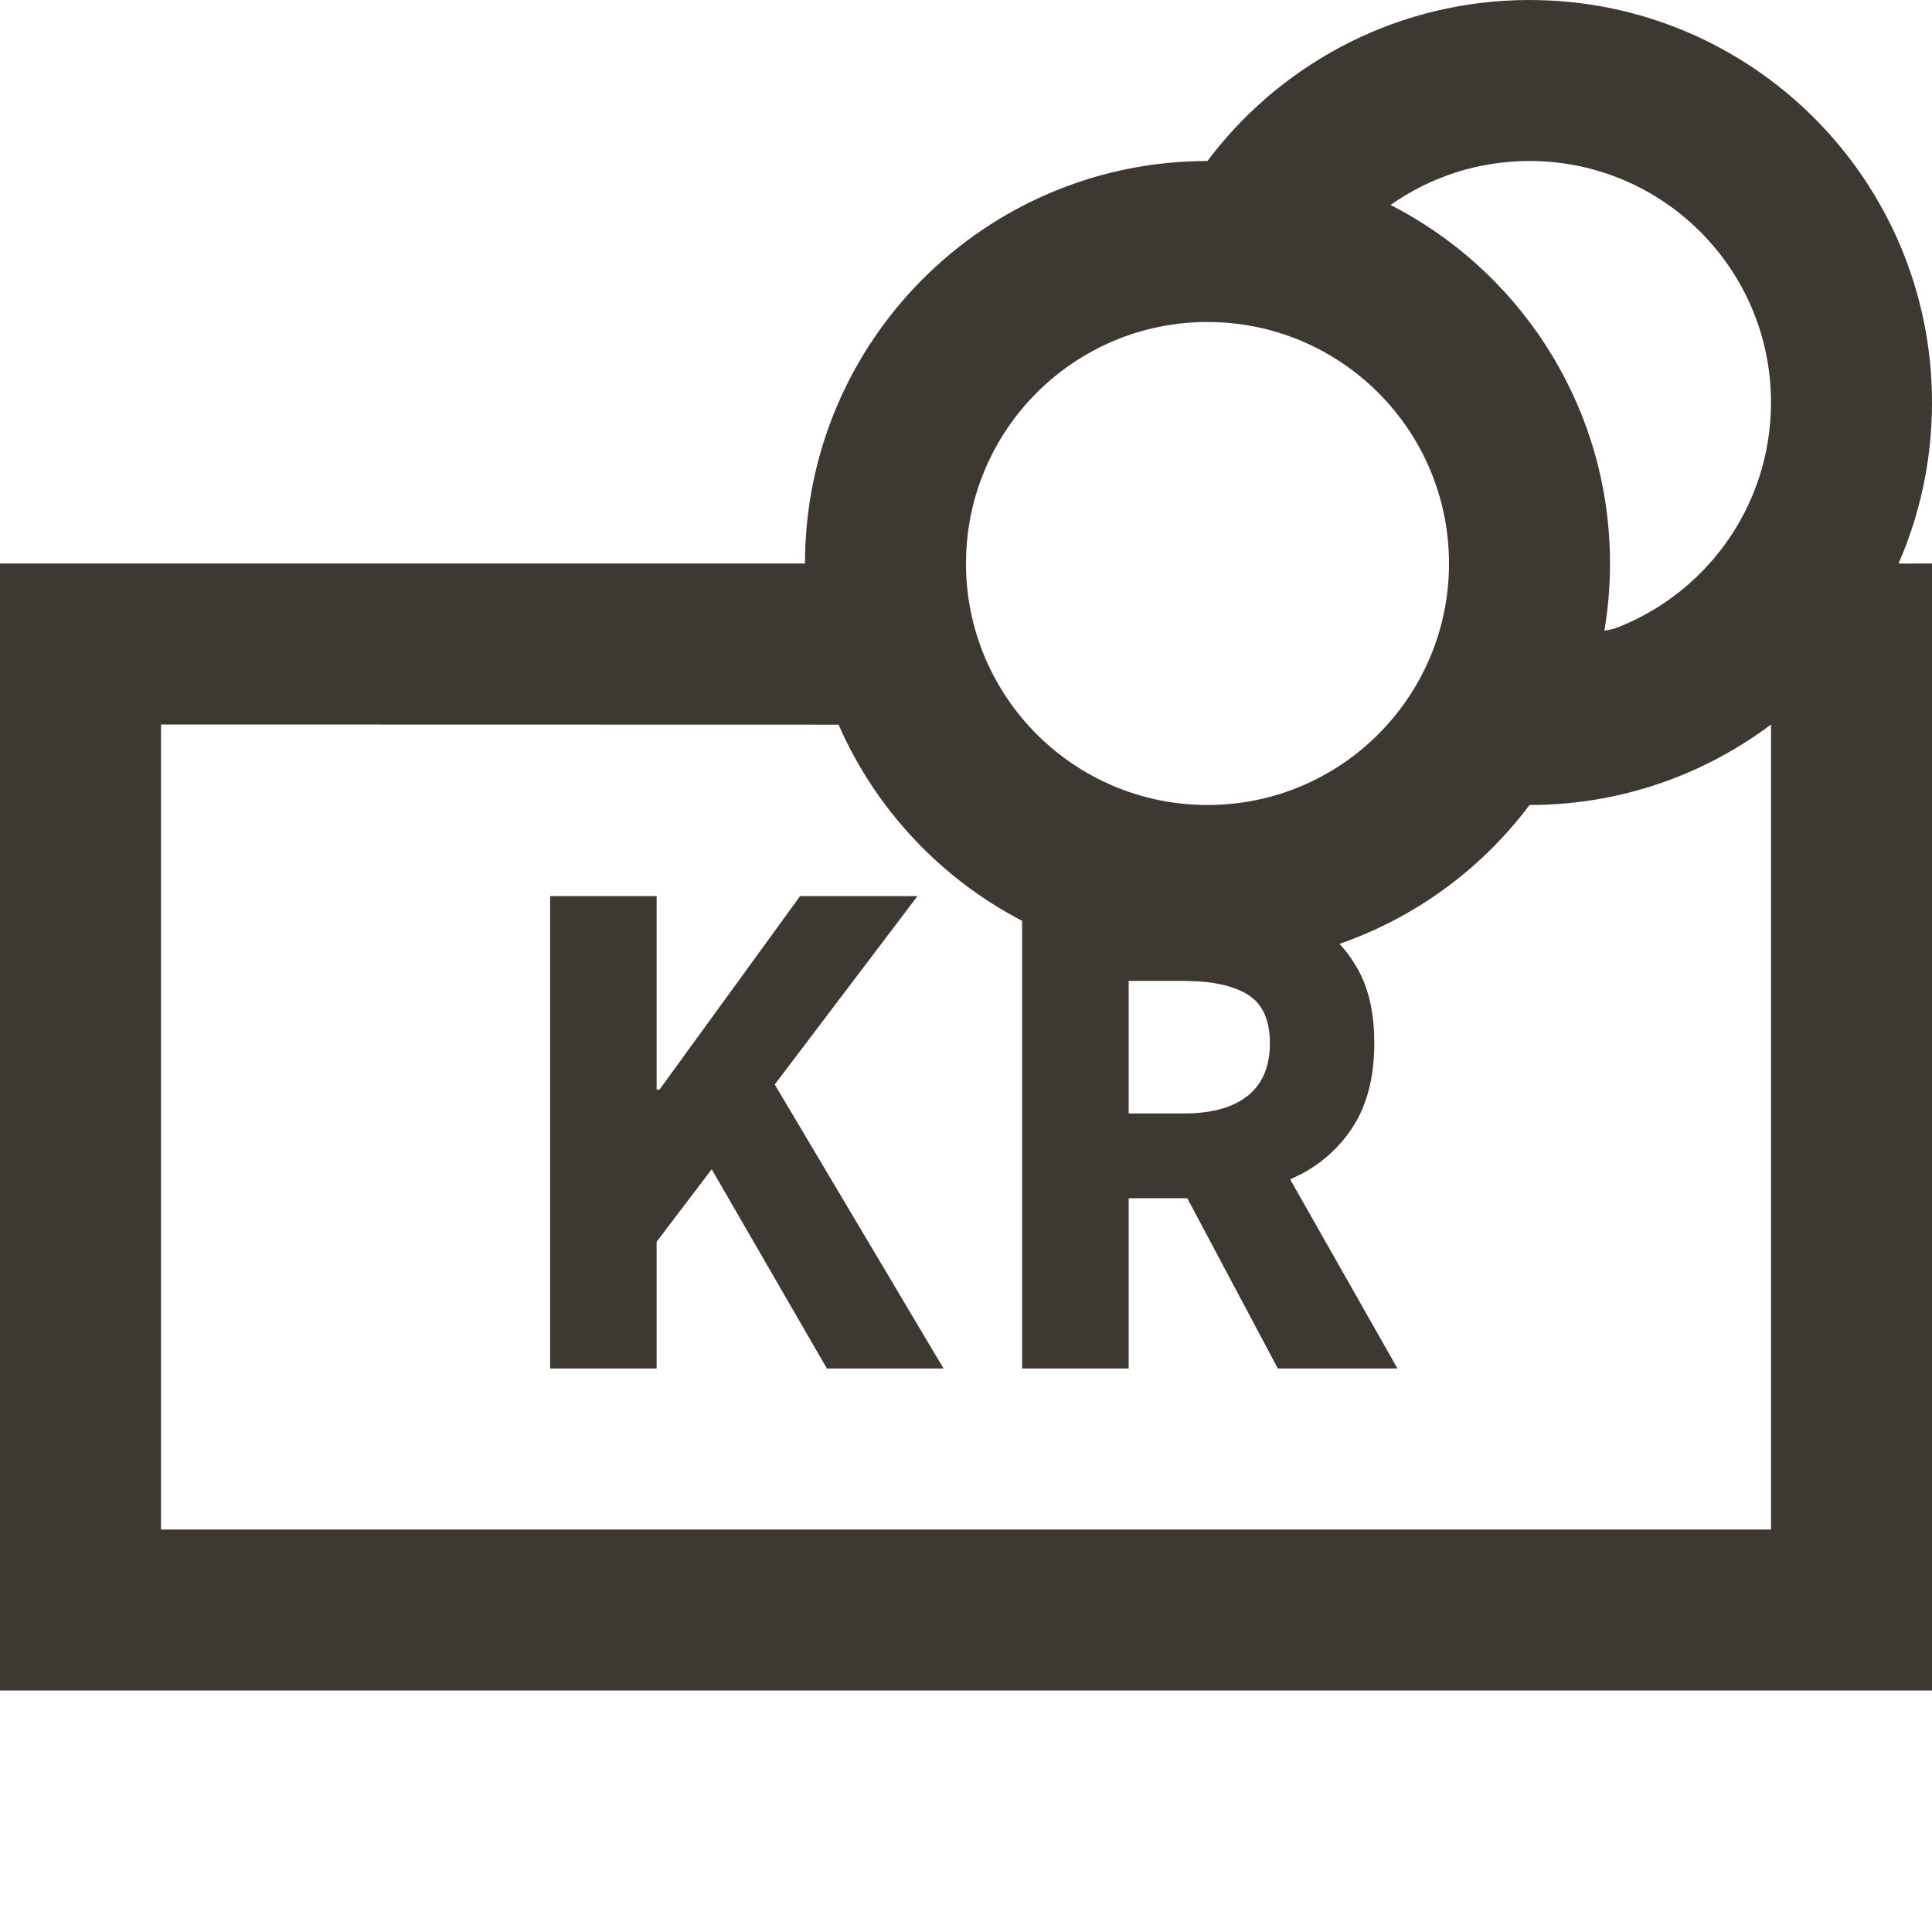 <svg width="24" height="24" viewBox="0 0 24 24" fill="none" xmlns="http://www.w3.org/2000/svg">
<path fill-rule="evenodd" clip-rule="evenodd" d="M19 0C21.761 0 24 2.239 24 5C24 5.711 23.852 6.388 23.584 7.001L24 7V21H0V7H10C10 4.239 12.239 2 15 2L15.062 1.918C15.978 0.75 17.401 0 19 0ZM22 9C21.164 9.628 20.125 10 19 10L19.033 9.956C18.439 10.766 17.606 11.39 16.639 11.725C16.737 11.829 16.821 11.949 16.892 12.086C17.012 12.32 17.072 12.611 17.072 12.959C17.072 13.391 16.977 13.746 16.788 14.025C16.631 14.258 16.428 14.441 16.181 14.576L16.027 14.651L17.36 17H15.874L14.749 14.885H14.021V17H12.697L12.697 11.439C11.685 10.913 10.876 10.052 10.417 9.002L2 9V19H22V9ZM8.157 11.132V13.535H8.193L9.939 11.132H11.397L9.624 13.472L11.721 17H10.272L8.841 14.525L8.157 15.425V17H6.834V11.132H8.157ZM14.704 12.185H14.021V13.832H14.704C15.053 13.832 15.318 13.758 15.501 13.611C15.684 13.464 15.775 13.247 15.775 12.959C15.775 12.671 15.684 12.47 15.501 12.356C15.348 12.261 15.139 12.206 14.872 12.19L14.704 12.185ZM15 4C13.343 4 12 5.343 12 7C12 8.657 13.343 10 15 10C16.657 10 18 8.657 18 7C18 5.343 16.657 4 15 4ZM19 2C18.357 2 17.762 2.202 17.274 2.546L17.406 2.616C18.952 3.466 20 5.111 20 7C20 7.285 19.976 7.564 19.93 7.836L20.054 7.809L20.012 7.825C21.171 7.41 22 6.302 22 5C22 3.343 20.657 2 19 2Z" fill="#3E3832"/>
</svg>
